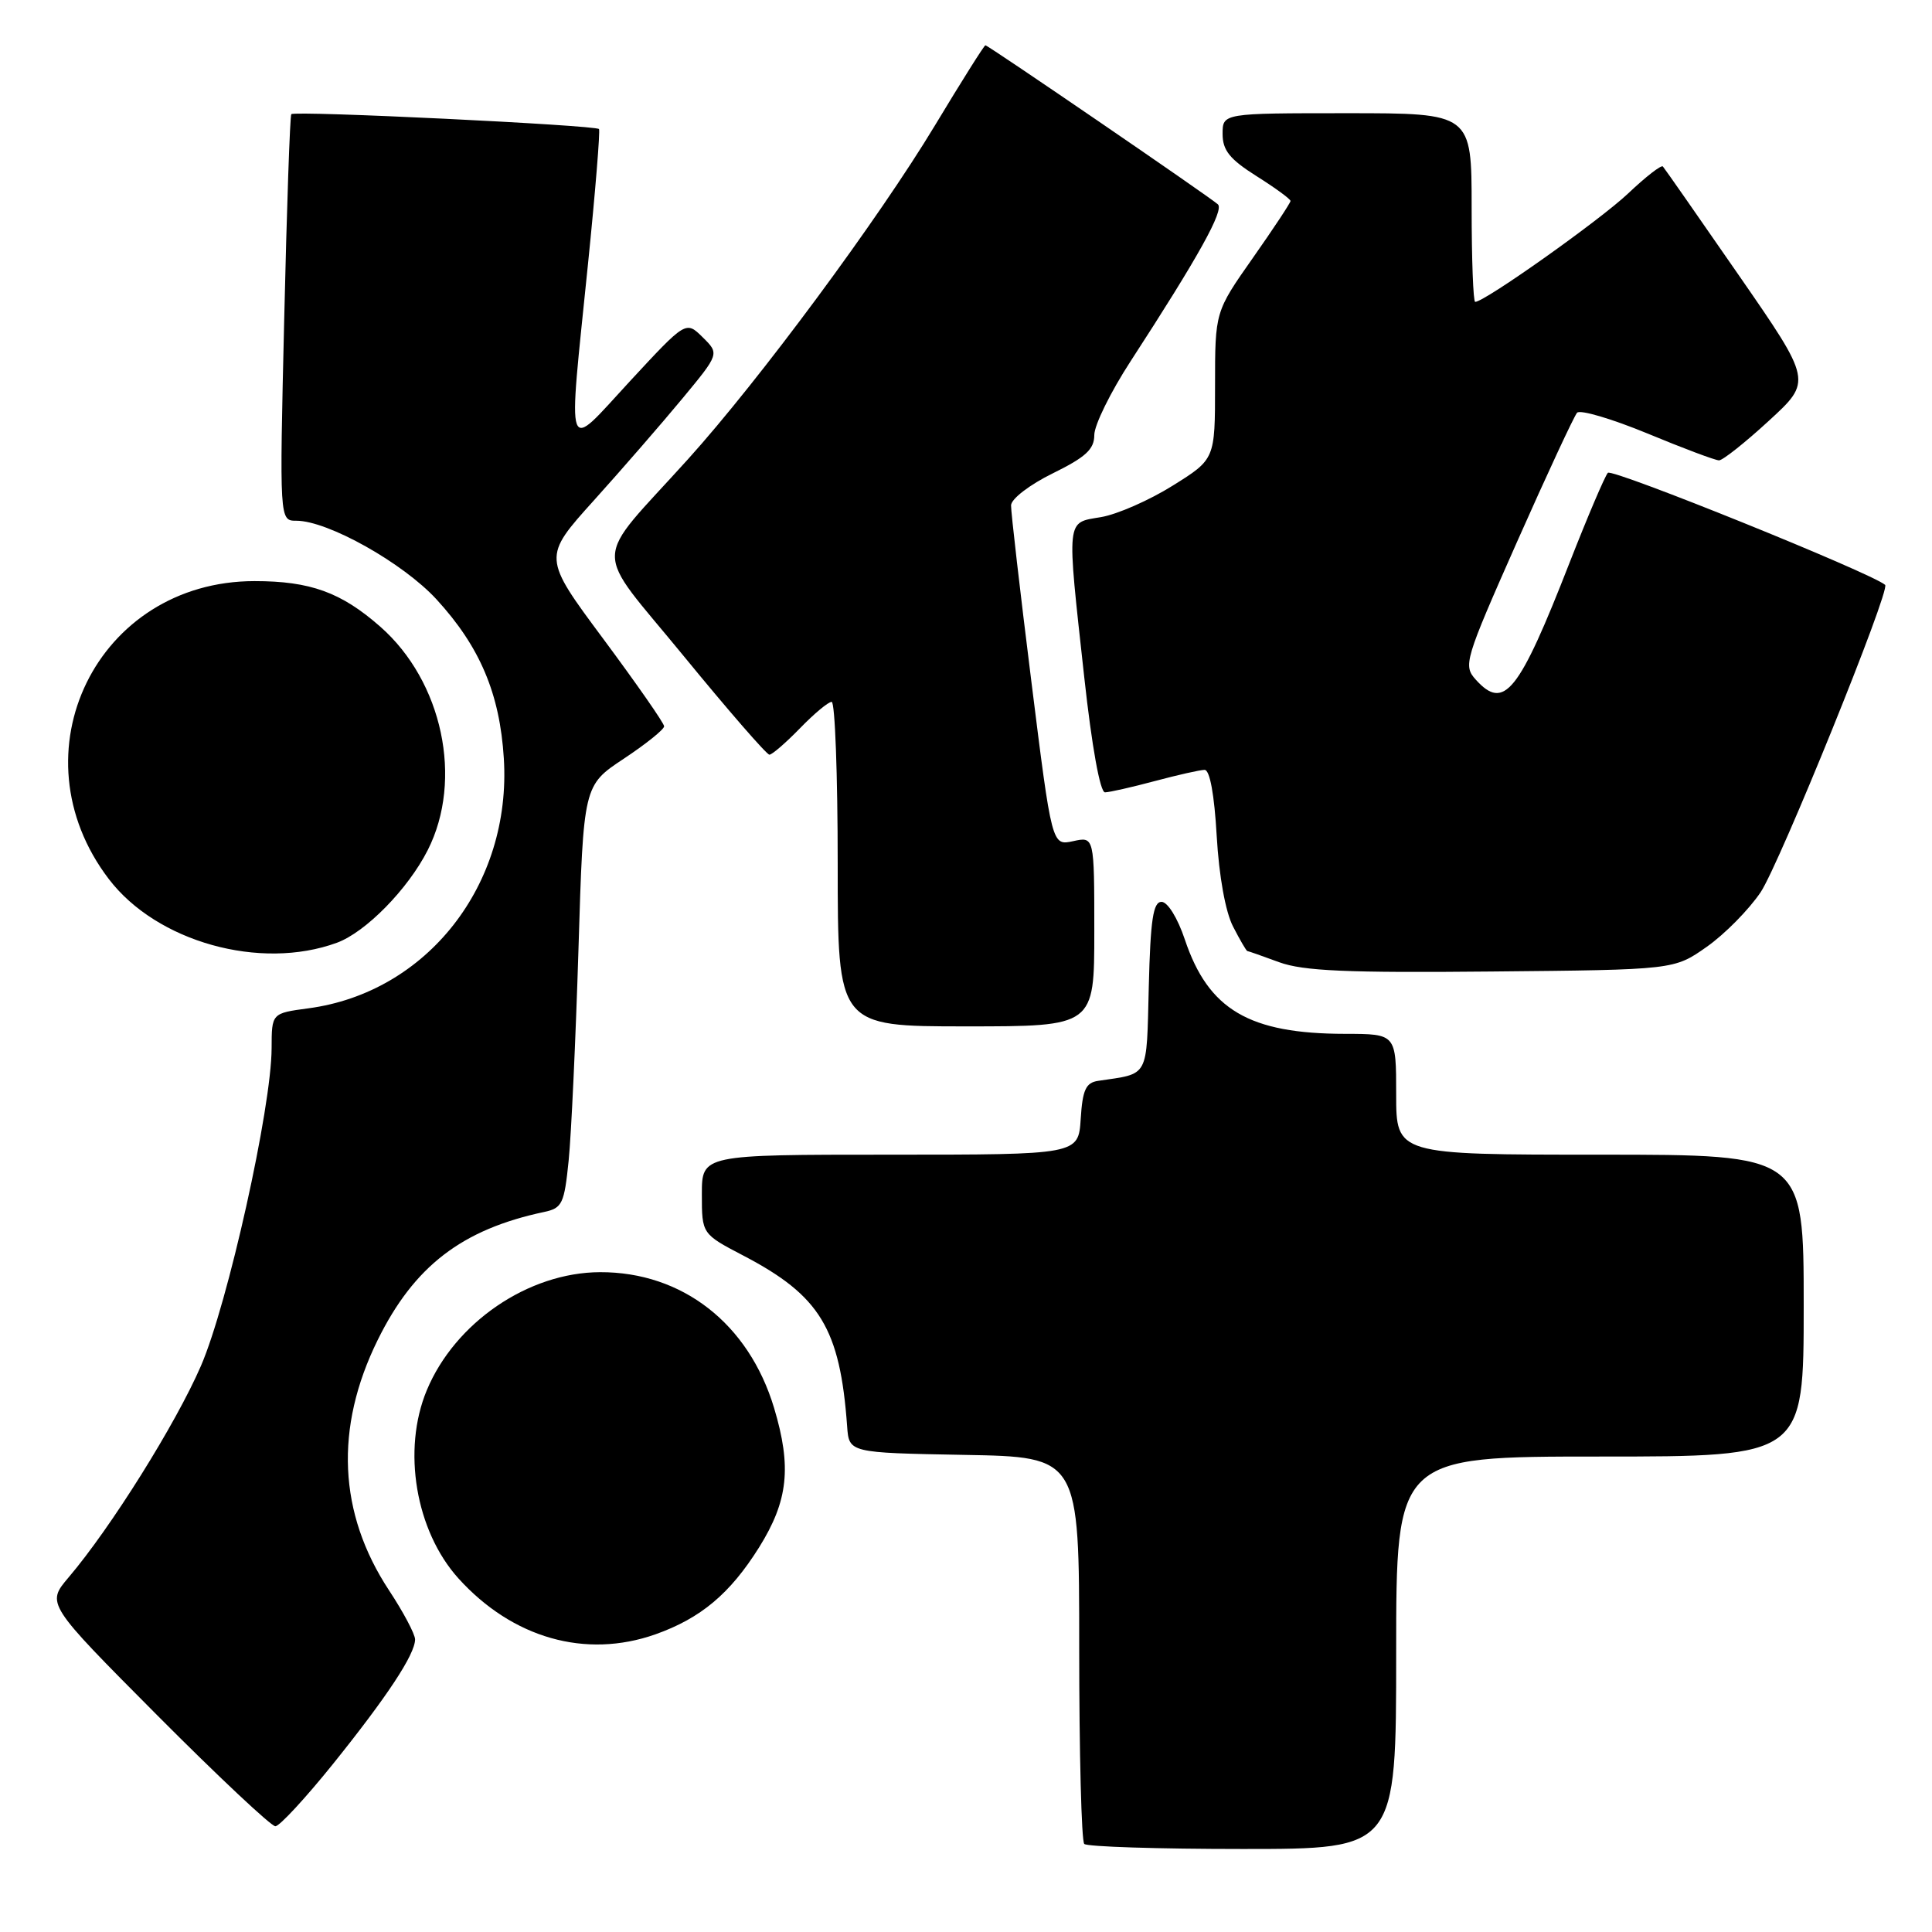 <?xml version="1.0" encoding="UTF-8" standalone="no"?>
<!DOCTYPE svg PUBLIC "-//W3C//DTD SVG 1.1//EN" "http://www.w3.org/Graphics/SVG/1.1/DTD/svg11.dtd" >
<svg xmlns="http://www.w3.org/2000/svg" xmlns:xlink="http://www.w3.org/1999/xlink" version="1.1" viewBox="0 0 256 256">
 <g >
 <path fill="currentColor"
d=" M 185.00 219.00 C 185.00 193.00 185.00 193.00 212.00 193.00 C 239.00 193.00 239.00 193.00 239.00 173.00 C 239.00 153.00 239.00 153.00 212.00 153.00 C 185.00 153.00 185.00 153.00 185.00 145.00 C 185.00 137.00 185.00 137.00 178.25 136.99 C 165.52 136.98 160.11 133.80 156.99 124.47 C 156.04 121.64 154.72 119.50 153.91 119.50 C 152.80 119.50 152.44 121.85 152.22 130.74 C 151.91 143.01 152.34 142.20 145.50 143.22 C 143.88 143.46 143.44 144.41 143.20 148.26 C 142.89 153.00 142.89 153.00 117.95 153.00 C 93.00 153.00 93.00 153.00 93.00 158.25 C 93.00 163.50 93.00 163.50 98.49 166.37 C 108.66 171.68 111.31 176.03 112.25 189.00 C 112.50 192.50 112.50 192.50 127.75 192.78 C 143.00 193.05 143.00 193.05 143.00 218.36 C 143.00 232.28 143.30 243.97 143.67 244.33 C 144.03 244.70 153.48 245.00 164.67 245.00 C 185.00 245.00 185.00 245.00 185.00 219.00 Z  M 44.12 233.74 C 51.32 224.78 54.99 219.22 55.00 217.23 C 55.00 216.54 53.45 213.61 51.55 210.73 C 44.82 200.51 44.31 189.21 50.04 177.57 C 54.86 167.78 61.20 162.90 72.11 160.59 C 74.50 160.08 74.77 159.50 75.35 153.77 C 75.70 150.32 76.28 137.73 76.65 125.79 C 77.31 104.07 77.31 104.07 82.66 100.53 C 85.60 98.58 88.00 96.65 88.00 96.24 C 88.00 95.83 84.37 90.63 79.95 84.67 C 71.90 73.84 71.90 73.84 78.70 66.30 C 82.44 62.15 87.71 56.08 90.41 52.82 C 95.33 46.88 95.33 46.88 93.11 44.69 C 90.89 42.50 90.89 42.50 83.48 50.50 C 74.75 59.94 75.24 61.30 77.91 35.00 C 78.89 25.38 79.54 17.32 79.37 17.10 C 78.94 16.58 39.01 14.64 38.60 15.13 C 38.42 15.33 38.00 27.54 37.66 42.25 C 37.03 69.00 37.03 69.00 39.27 69.00 C 43.44 69.00 53.40 74.59 57.84 79.42 C 63.59 85.69 66.23 91.91 66.76 100.50 C 67.80 117.21 56.60 131.52 40.85 133.61 C 36.00 134.26 36.00 134.26 35.99 138.88 C 35.98 146.75 30.19 172.76 26.62 181.00 C 23.30 188.66 14.68 202.44 9.10 209.00 C 6.13 212.50 6.13 212.50 20.80 227.25 C 28.87 235.36 35.93 241.99 36.49 241.99 C 37.04 241.98 40.48 238.26 44.12 233.74 Z  M 86.84 216.56 C 92.85 214.43 96.73 211.18 100.58 205.04 C 104.44 198.86 104.92 194.39 102.57 186.56 C 99.21 175.39 90.41 168.53 79.50 168.57 C 70.02 168.60 60.29 175.23 56.55 184.22 C 53.26 192.12 55.07 202.85 60.74 209.14 C 67.91 217.07 77.59 219.82 86.84 216.56 Z  M 145.00 123.42 C 145.00 110.84 145.00 110.84 142.19 111.46 C 139.38 112.07 139.38 112.07 136.66 90.29 C 135.16 78.30 133.95 67.81 133.97 66.96 C 133.99 66.10 136.44 64.22 139.50 62.72 C 143.87 60.57 145.00 59.53 145.00 57.64 C 145.00 56.33 147.16 51.94 149.80 47.88 C 158.81 34.01 162.24 27.84 161.37 27.07 C 160.16 26.00 130.93 6.00 130.57 6.00 C 130.41 6.00 127.41 10.77 123.89 16.61 C 116.40 29.04 100.60 50.39 91.15 60.86 C 78.32 75.07 78.38 72.01 90.61 86.95 C 96.49 94.13 101.59 100.00 101.95 100.00 C 102.31 100.00 104.13 98.42 106.00 96.50 C 107.87 94.57 109.75 93.00 110.20 93.00 C 110.64 93.00 111.00 102.67 111.00 114.50 C 111.00 136.00 111.00 136.00 128.00 136.00 C 145.00 136.00 145.00 136.00 145.00 123.42 Z  M 226.15 125.46 C 228.53 123.79 231.74 120.53 233.29 118.23 C 235.79 114.50 250.53 78.13 249.79 77.50 C 247.96 75.91 213.60 62.03 213.05 62.65 C 212.64 63.12 210.37 68.45 208.00 74.50 C 201.24 91.82 199.31 94.22 195.55 90.06 C 193.86 88.18 194.06 87.51 201.01 71.81 C 204.99 62.84 208.57 55.14 208.97 54.69 C 209.38 54.25 213.57 55.49 218.30 57.44 C 223.02 59.40 227.29 61.00 227.78 61.00 C 228.27 61.00 231.25 58.64 234.39 55.75 C 240.11 50.50 240.11 50.50 230.42 36.50 C 225.09 28.80 220.56 22.30 220.34 22.06 C 220.13 21.82 218.06 23.43 215.73 25.64 C 212.01 29.16 196.73 40.00 195.47 40.00 C 195.21 40.00 195.00 34.38 195.00 27.50 C 195.00 15.00 195.00 15.00 178.50 15.00 C 162.00 15.00 162.00 15.00 162.00 17.75 C 162.00 19.92 162.95 21.10 166.50 23.34 C 168.98 24.90 171.00 26.38 171.00 26.63 C 171.00 26.87 168.75 30.28 166.00 34.19 C 161.00 41.31 161.00 41.31 161.00 51.08 C 161.00 60.85 161.00 60.85 155.39 64.35 C 152.31 66.28 148.03 68.16 145.89 68.52 C 141.23 69.31 141.32 68.37 143.67 89.75 C 144.68 98.96 145.77 105.00 146.42 104.99 C 147.02 104.98 149.97 104.31 153.00 103.50 C 156.03 102.69 159.00 102.02 159.61 102.01 C 160.31 102.00 160.91 105.30 161.22 110.78 C 161.53 116.11 162.38 120.83 163.39 122.78 C 164.30 124.55 165.15 126.01 165.28 126.02 C 165.40 126.02 167.30 126.69 169.50 127.50 C 172.68 128.66 178.47 128.92 197.67 128.73 C 221.83 128.50 221.83 128.50 226.15 125.46 Z  M 44.64 124.92 C 48.46 123.52 54.07 117.80 56.68 112.64 C 61.41 103.30 58.64 90.28 50.38 83.03 C 45.20 78.48 41.11 77.00 33.73 77.00 C 12.84 77.00 1.69 99.79 14.42 116.48 C 20.77 124.81 34.49 128.64 44.64 124.92 Z "/>
</g>
</svg>